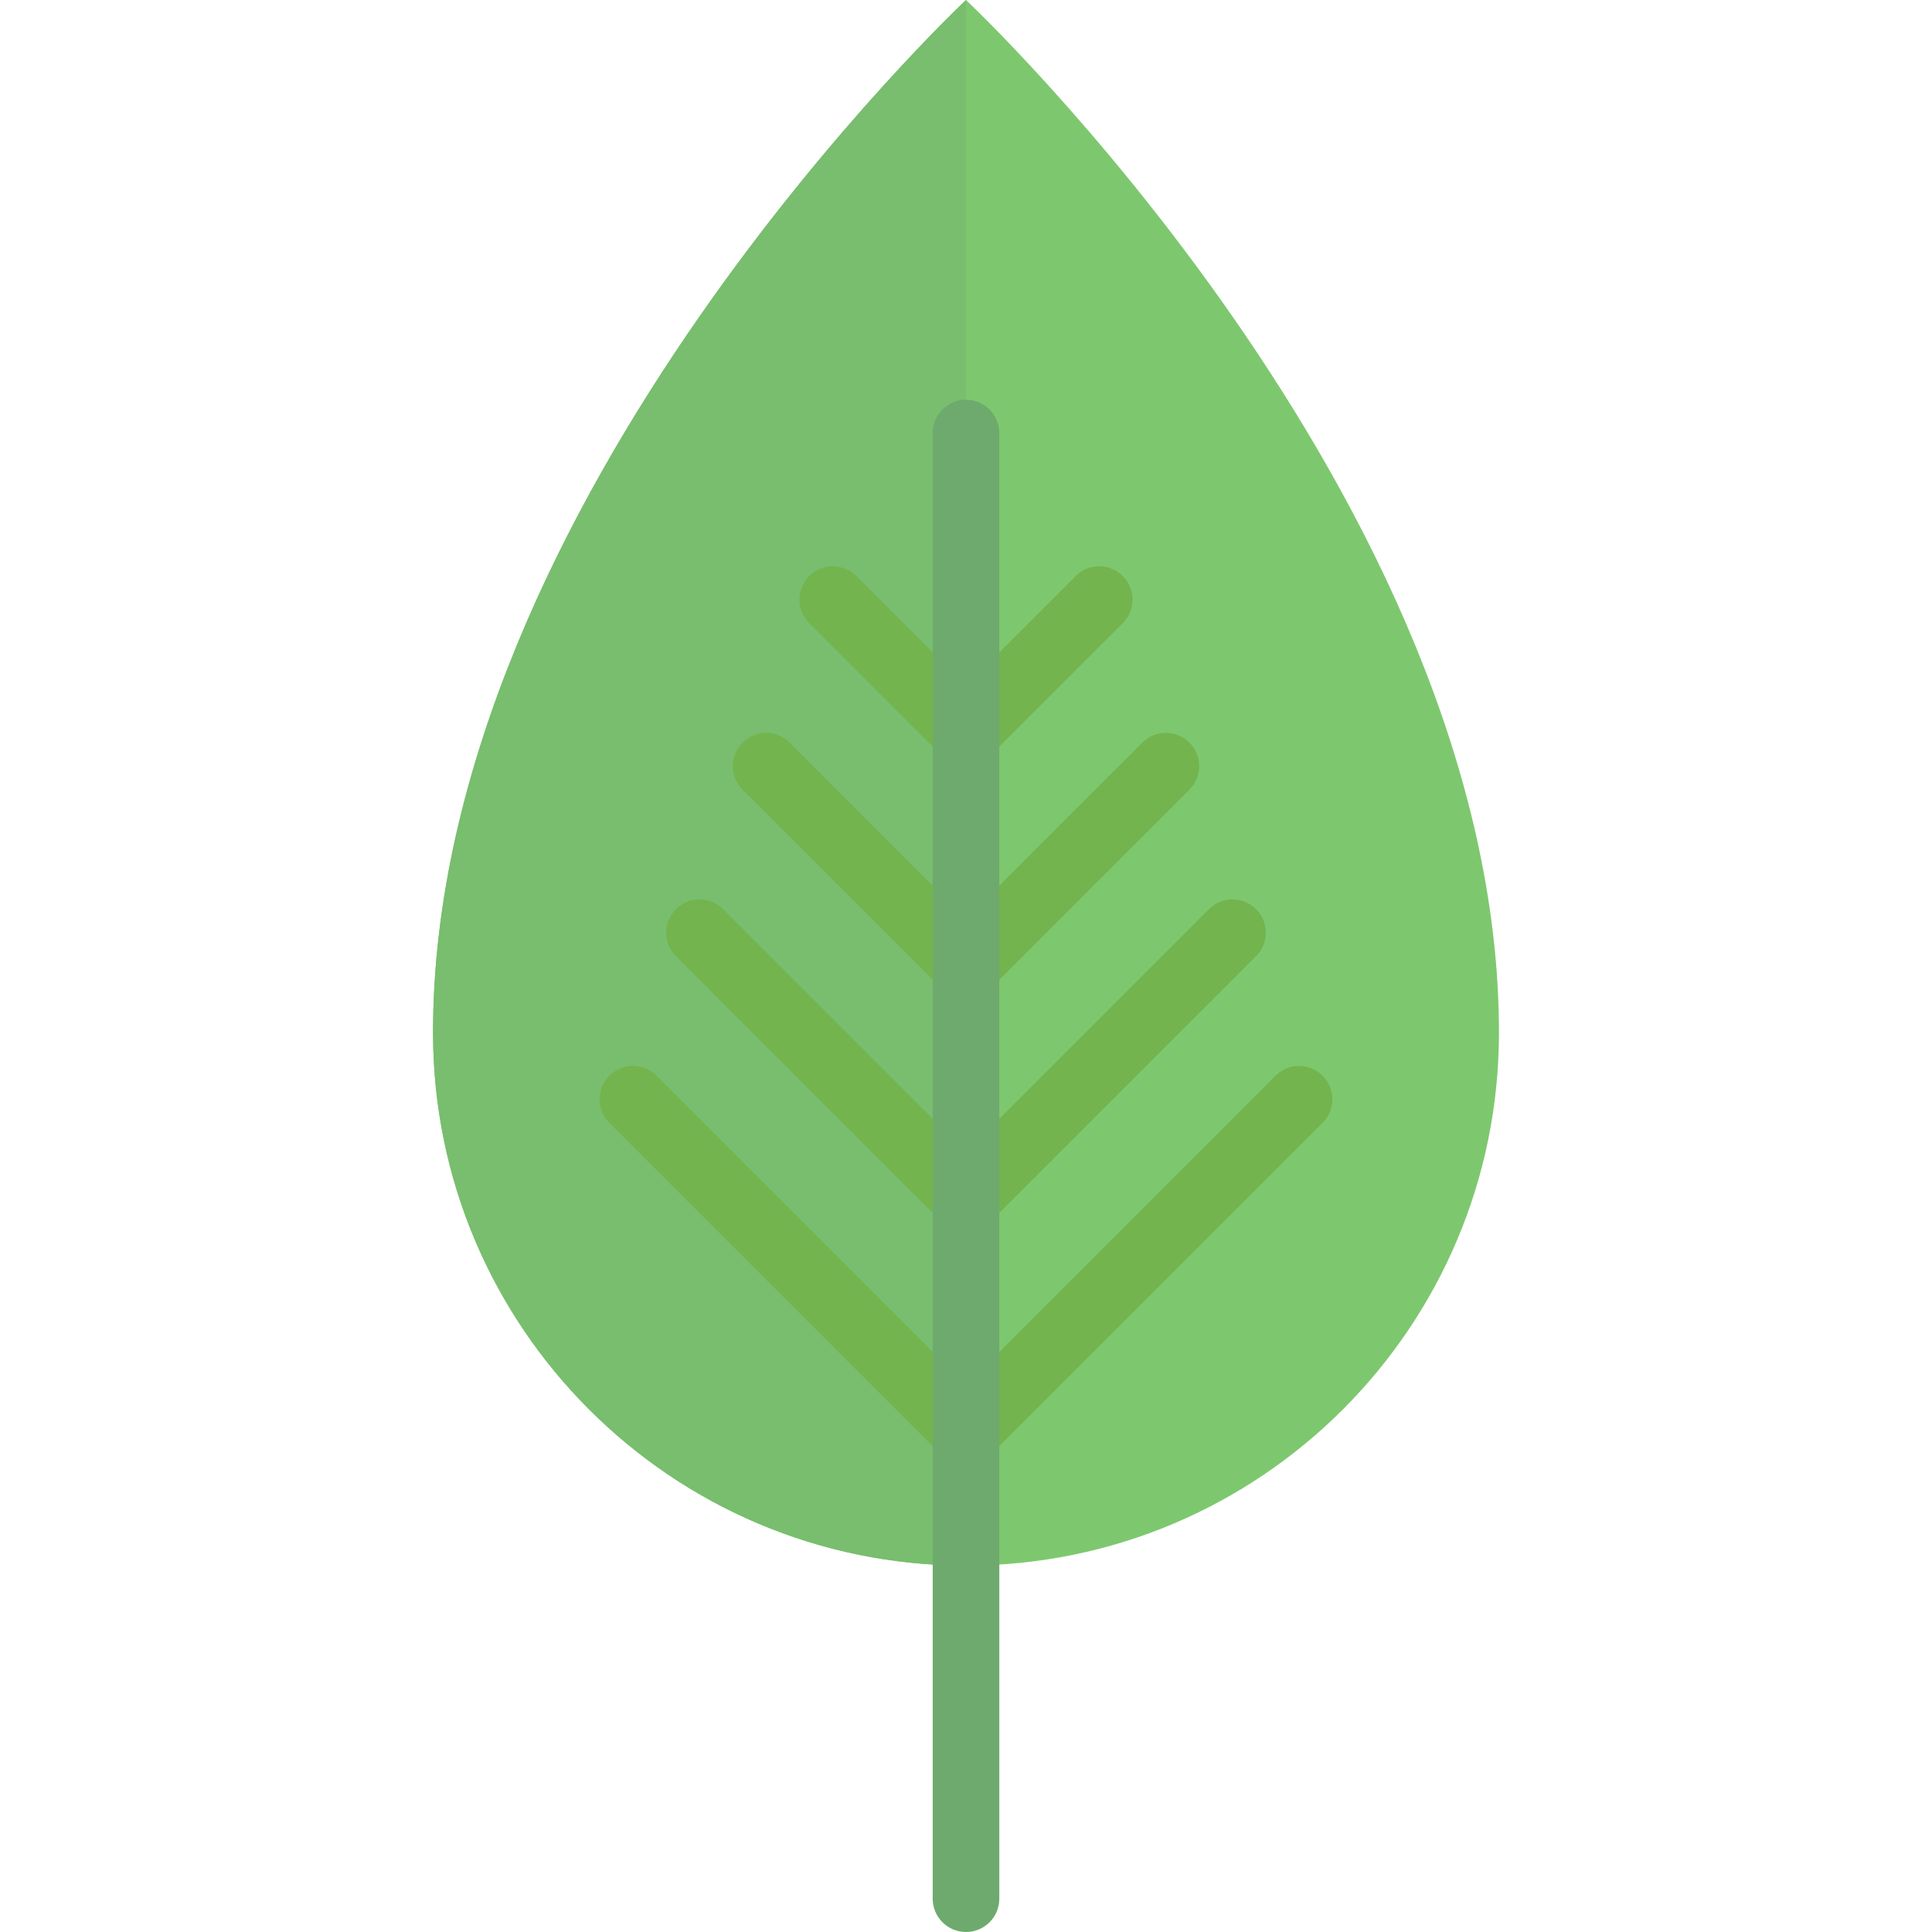 <?xml version="1.0" encoding="iso-8859-1"?>
<!-- Uploaded to: SVG Repo, www.svgrepo.com, Generator: SVG Repo Mixer Tools -->
<svg height="800px" width="800px" xmlns="http://www.w3.org/2000/svg" xmlns:xlink="http://www.w3.org/1999/xlink" 
	 viewBox="0 0 512 512" xml:space="preserve">
<path fill="#7dc86e" d="M256,0c0,0,141.241,132.414,141.241,273.655c0,78.005-63.236,141.241-141.241,141.241
	S114.759,351.66,114.759,273.655C114.759,132.414,256,0,256,0z"/>
<path fill="#78be6e" d="M114.759,273.655c0,78.005,63.236,141.241,141.241,141.241V0C256,0,114.759,132.414,114.759,273.655z
	"/>
<g>
	<path fill="#73b44e" d="M249.759,324.034c1.725,1.725,3.982,2.586,6.241,2.586c2.259,0,4.518-0.862,6.241-2.586
		l70.621-70.621c3.448-3.448,3.448-9.035,0-12.483c-3.448-3.448-9.035-3.448-12.483,0L256,305.311l-64.38-64.38
		c-3.448-3.448-9.035-3.448-12.483,0c-3.448,3.448-3.448,9.035,0,12.483L249.759,324.034z"/>
	<path fill="#73b44e" d="M249.759,262.241c1.725,1.725,3.982,2.586,6.241,2.586c2.259,0,4.518-0.862,6.241-2.586
		l52.966-52.966c3.448-3.448,3.448-9.035,0-12.483s-9.035-3.448-12.483,0L256,243.518l-46.724-46.724
		c-3.448-3.448-9.035-3.448-12.483,0c-3.448,3.448-3.448,9.035,0,12.483L249.759,262.241z"/>
	<path fill="#73b44e" d="M249.759,200.448c1.725,1.725,3.982,2.586,6.241,2.586c2.259,0,4.518-0.862,6.241-2.586l35.31-35.31
		c3.448-3.448,3.448-9.035,0-12.483s-9.035-3.448-12.483,0L256,181.725l-29.069-29.069c-3.448-3.448-9.035-3.448-12.483,0
		s-3.448,9.035,0,12.483L249.759,200.448z"/>
	<path fill="#73b44e" d="M350.517,285.069c-3.448-3.448-9.035-3.448-12.483,0L256,367.104l-82.035-82.035
		c-3.448-3.448-9.035-3.448-12.483,0s-3.448,9.035,0,12.483l88.276,88.276c1.725,1.725,3.982,2.586,6.241,2.586
		c2.259,0,4.518-0.862,6.241-2.586l88.276-88.276C353.965,294.103,353.965,288.518,350.517,285.069z"/>
</g>
<path fill="#6eaa6e" d="M256,512c-4.879,0-8.828-3.953-8.828-8.828V114.759c0-4.875,3.948-8.828,8.828-8.828
	c4.879,0,8.828,3.953,8.828,8.828v388.414C264.828,508.047,260.879,512,256,512z"/>
</svg>